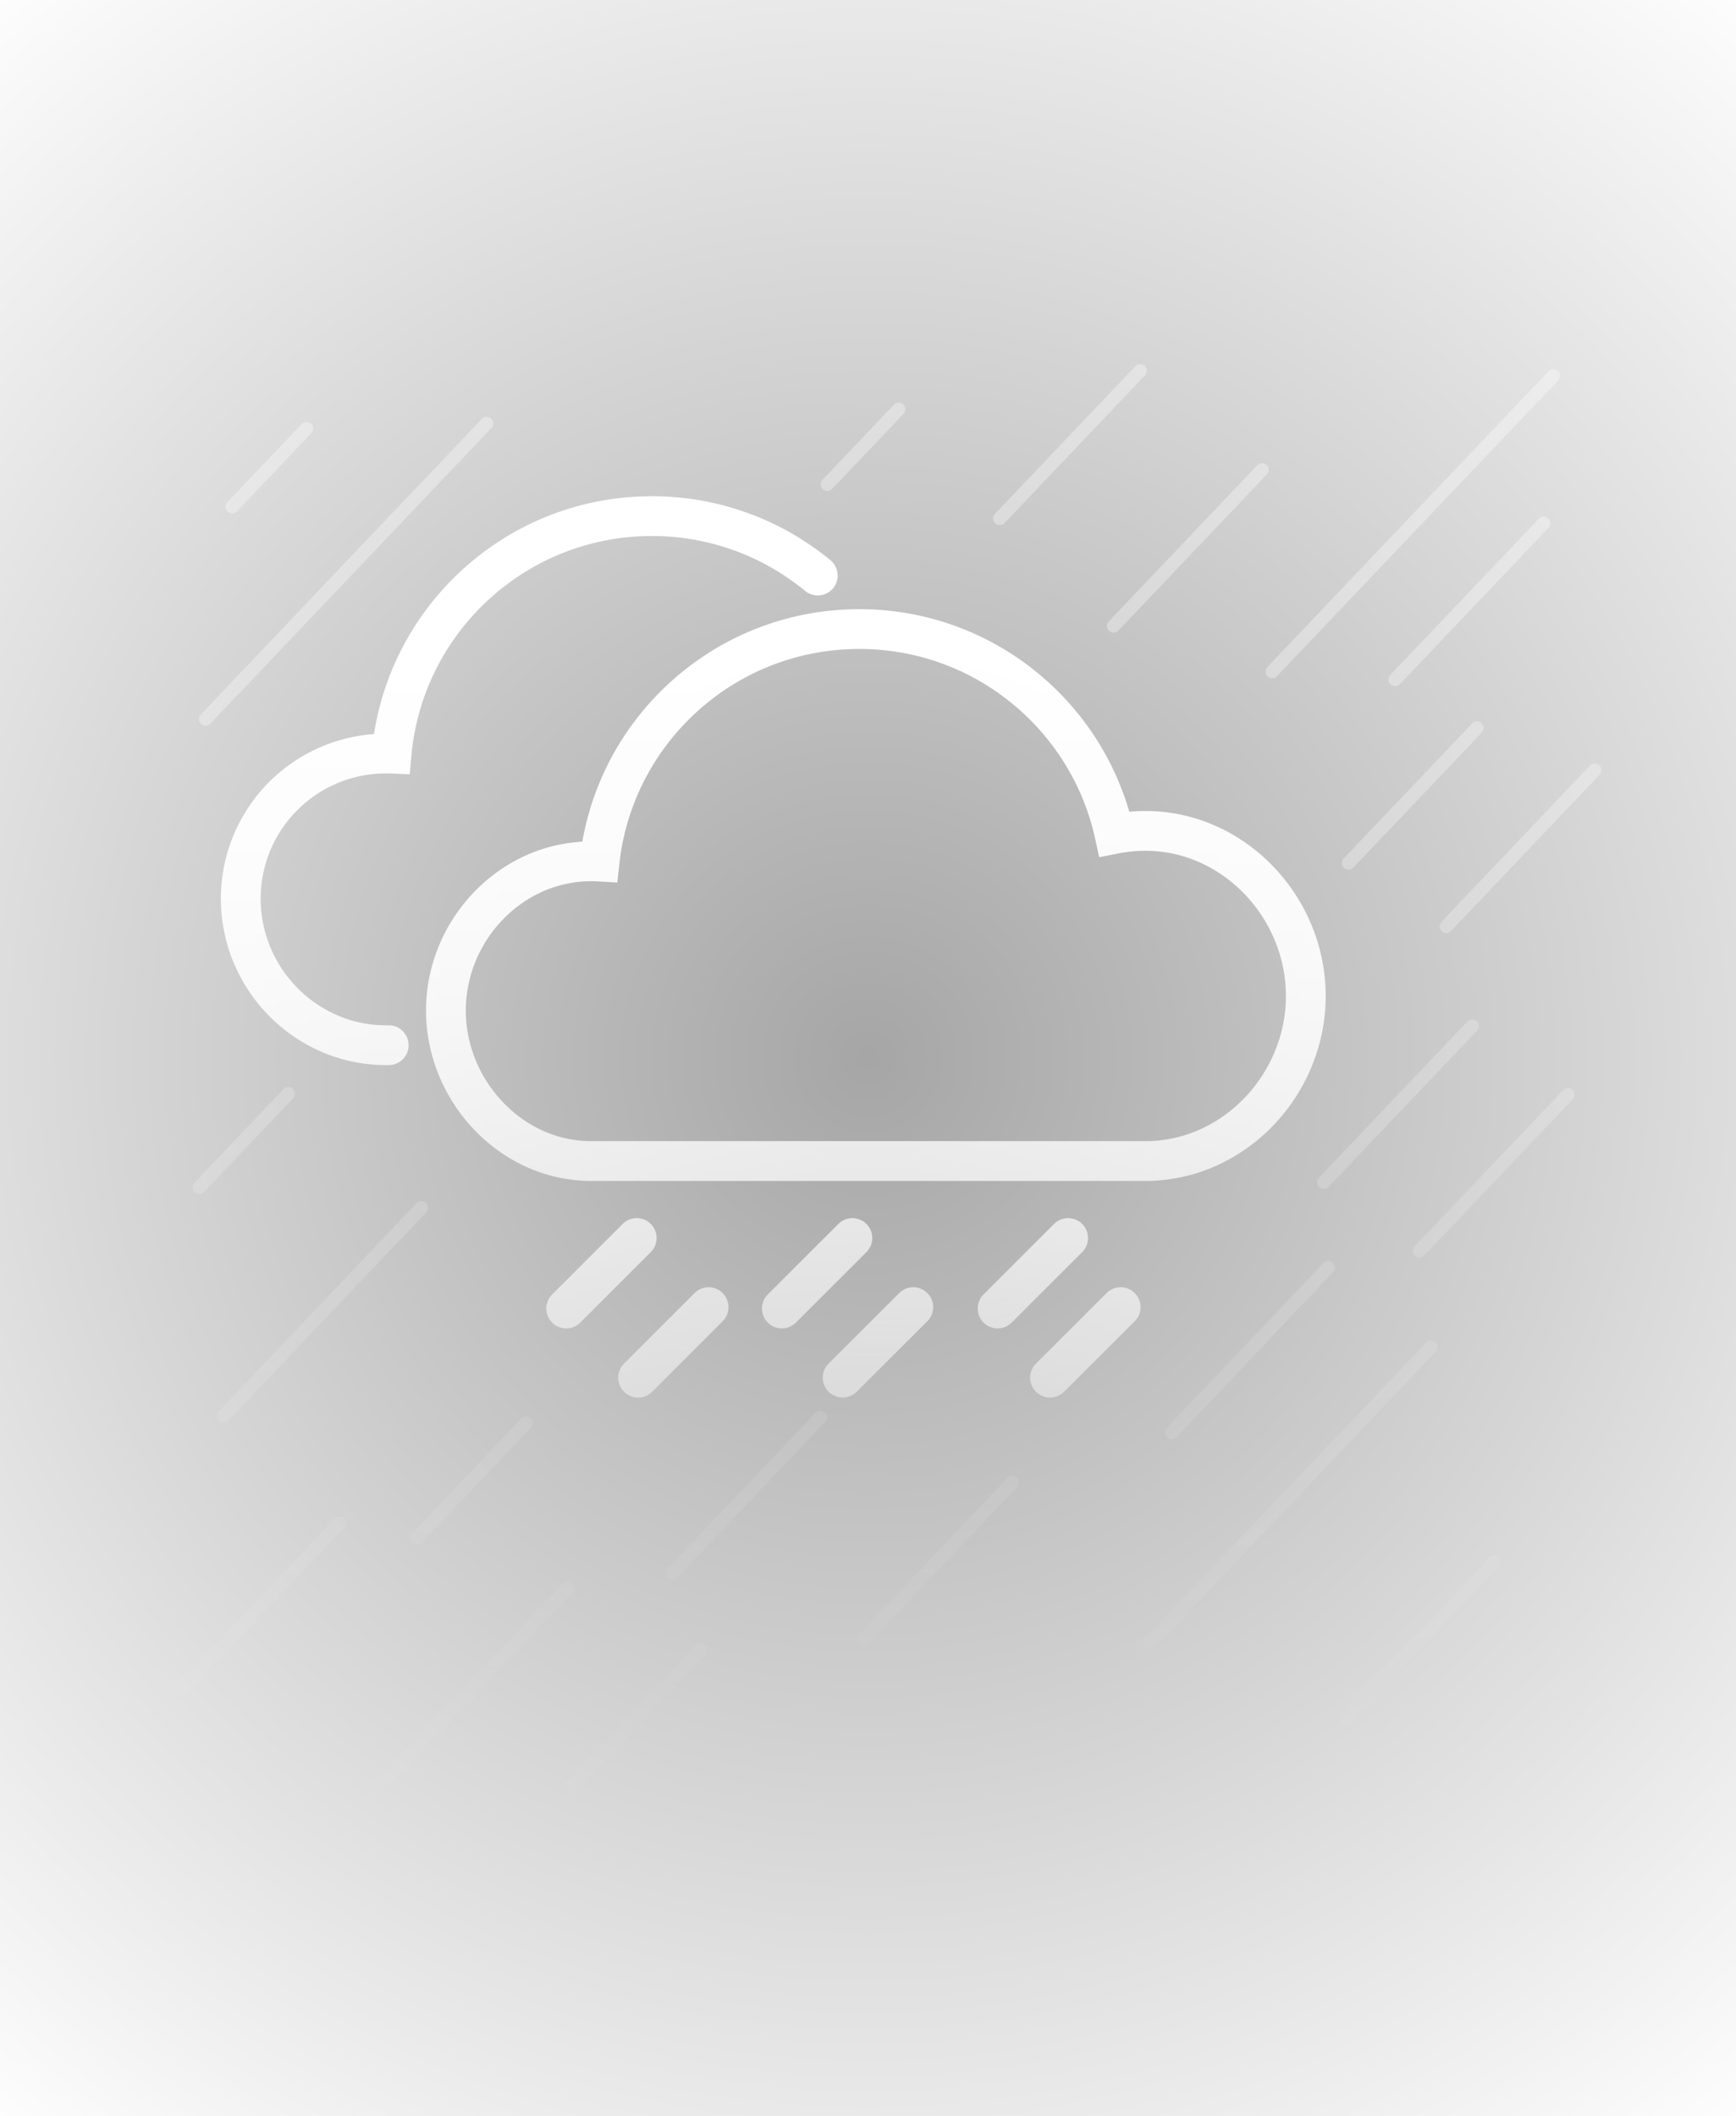 <svg xmlns="http://www.w3.org/2000/svg" xmlns:xlink="http://www.w3.org/1999/xlink" viewBox="0 0 1440 1755"><defs><style>.cls-1{fill:url(#radial-gradient);}.cls-2,.cls-3{stroke-linecap:round;stroke-miterlimit:10;}.cls-2{stroke-width:11px;fill:url(#linear-gradient);stroke:url(#linear-gradient-2);}.cls-3{fill:none;stroke-width:33px;stroke:url(#linear-gradient-3);}</style><radialGradient id="radial-gradient" cx="720" cy="1569.95" r="1163.79" gradientTransform="translate(0 -692.45)" gradientUnits="userSpaceOnUse"><stop offset="0" stop-opacity="0.35"/><stop offset="1" stop-color="#020202" stop-opacity="0"/></radialGradient><linearGradient id="linear-gradient" x1="736.45" y1="1562.69" x2="736.45" y2="307.57" gradientUnits="userSpaceOnUse"><stop offset="0.01" stop-color="#fff" stop-opacity="0"/><stop offset="1" stop-color="#fff"/></linearGradient><linearGradient id="linear-gradient-2" x1="736.45" y1="1568.19" x2="736.45" y2="302.07" gradientUnits="userSpaceOnUse"><stop offset="0.01" stop-color="#fff" stop-opacity="0"/><stop offset="0.14" stop-color="#fff" stop-opacity="0.03"/><stop offset="0.34" stop-color="#fff" stop-opacity="0.12"/><stop offset="0.54" stop-color="#fff" stop-opacity="0.23"/><stop offset="0.68" stop-color="#fff" stop-opacity="0.3"/><stop offset="0.83" stop-color="#fff" stop-opacity="0.34"/><stop offset="1" stop-color="#fff" stop-opacity="0.35"/></linearGradient><linearGradient id="linear-gradient-3" x1="641.45" y1="1159.17" x2="641.45" y2="411.59" gradientUnits="userSpaceOnUse"><stop offset="0" stop-color="#fff" stop-opacity="0.47"/><stop offset="0.05" stop-color="#fff" stop-opacity="0.54"/><stop offset="0.18" stop-color="#fff" stop-opacity="0.68"/><stop offset="0.32" stop-color="#fff" stop-opacity="0.79"/><stop offset="0.46" stop-color="#fff" stop-opacity="0.89"/><stop offset="0.61" stop-color="#fff" stop-opacity="0.95"/><stop offset="0.78" stop-color="#fff" stop-opacity="0.99"/><stop offset="1" stop-color="#fff"/></linearGradient></defs><g id="Layer_2" data-name="Layer 2"><g id="WeatherIcons"><rect class="cls-1" width="1440" height="1755"/><path id="BackShowerRain" class="cls-2" d="M1288.51,311.72,1055.29,557M403.65,351.25,170.43,596.53m1016.5,520.89L953.71,1362.7M470.8,1317.4,237.58,1562.69m-52.27-388.11,164.35-172.93m697.27-612L923.72,519.19m22-211.62L829.32,430m-83.8-90.58-59.26,62.33m471,161.85,123.21-129.58m20.11,474-123.2,129.58M254.26,355.47,192.6,420.31M165.26,984.85l73.87-77.69m986-303.37L1118.58,715.85M839.76,1229.57,716.55,1359.15M436.4,1180.34l-90.64,95.33M281.9,1263.1,150,1401.78m431.18-33.17L458,1498.19M557.46,1305l123.21-129.58M1221.24,851,1098,980.59m224.82-341.77L1199.64,768.4m39.47,527.43L1115.9,1425.41m-14.12-374L971.86,1188.09"/><path id="ShowerRain" class="cls-3" d="M322.43,866.91c-66.49,1.26-121.43-52.76-122.7-119.25A120.41,120.41,0,0,1,317.84,625c2.37,0,4.71,0,7,.09C334.71,516.39,425,430.25,536.61,428.13a215.85,215.85,0,0,1,141.72,49.25m271.83,211.8a133.87,133.87,0,0,0-25.73,2.51c-21.4-97.2-108-169.93-211.66-169.93-111.63,0-203.54,84.4-215.42,192.87-2.33-.13-4.69-.22-7.05-.22-66.5,0-120.42,57.22-120.42,123.72S423.8,963,490.3,963H950.16c73.47,0,133-63.44,133-136.91S1023.63,689.18,950.16,689.18Zm-422,337.67-58.49,58.48m118.12-1.15-58.49,58.49m177.75-115.82-58.49,58.48m109-1.15L699,1142.67M886,1026.85l-58.49,58.48m102.07-1.15L871,1142.67"/></g></g></svg>